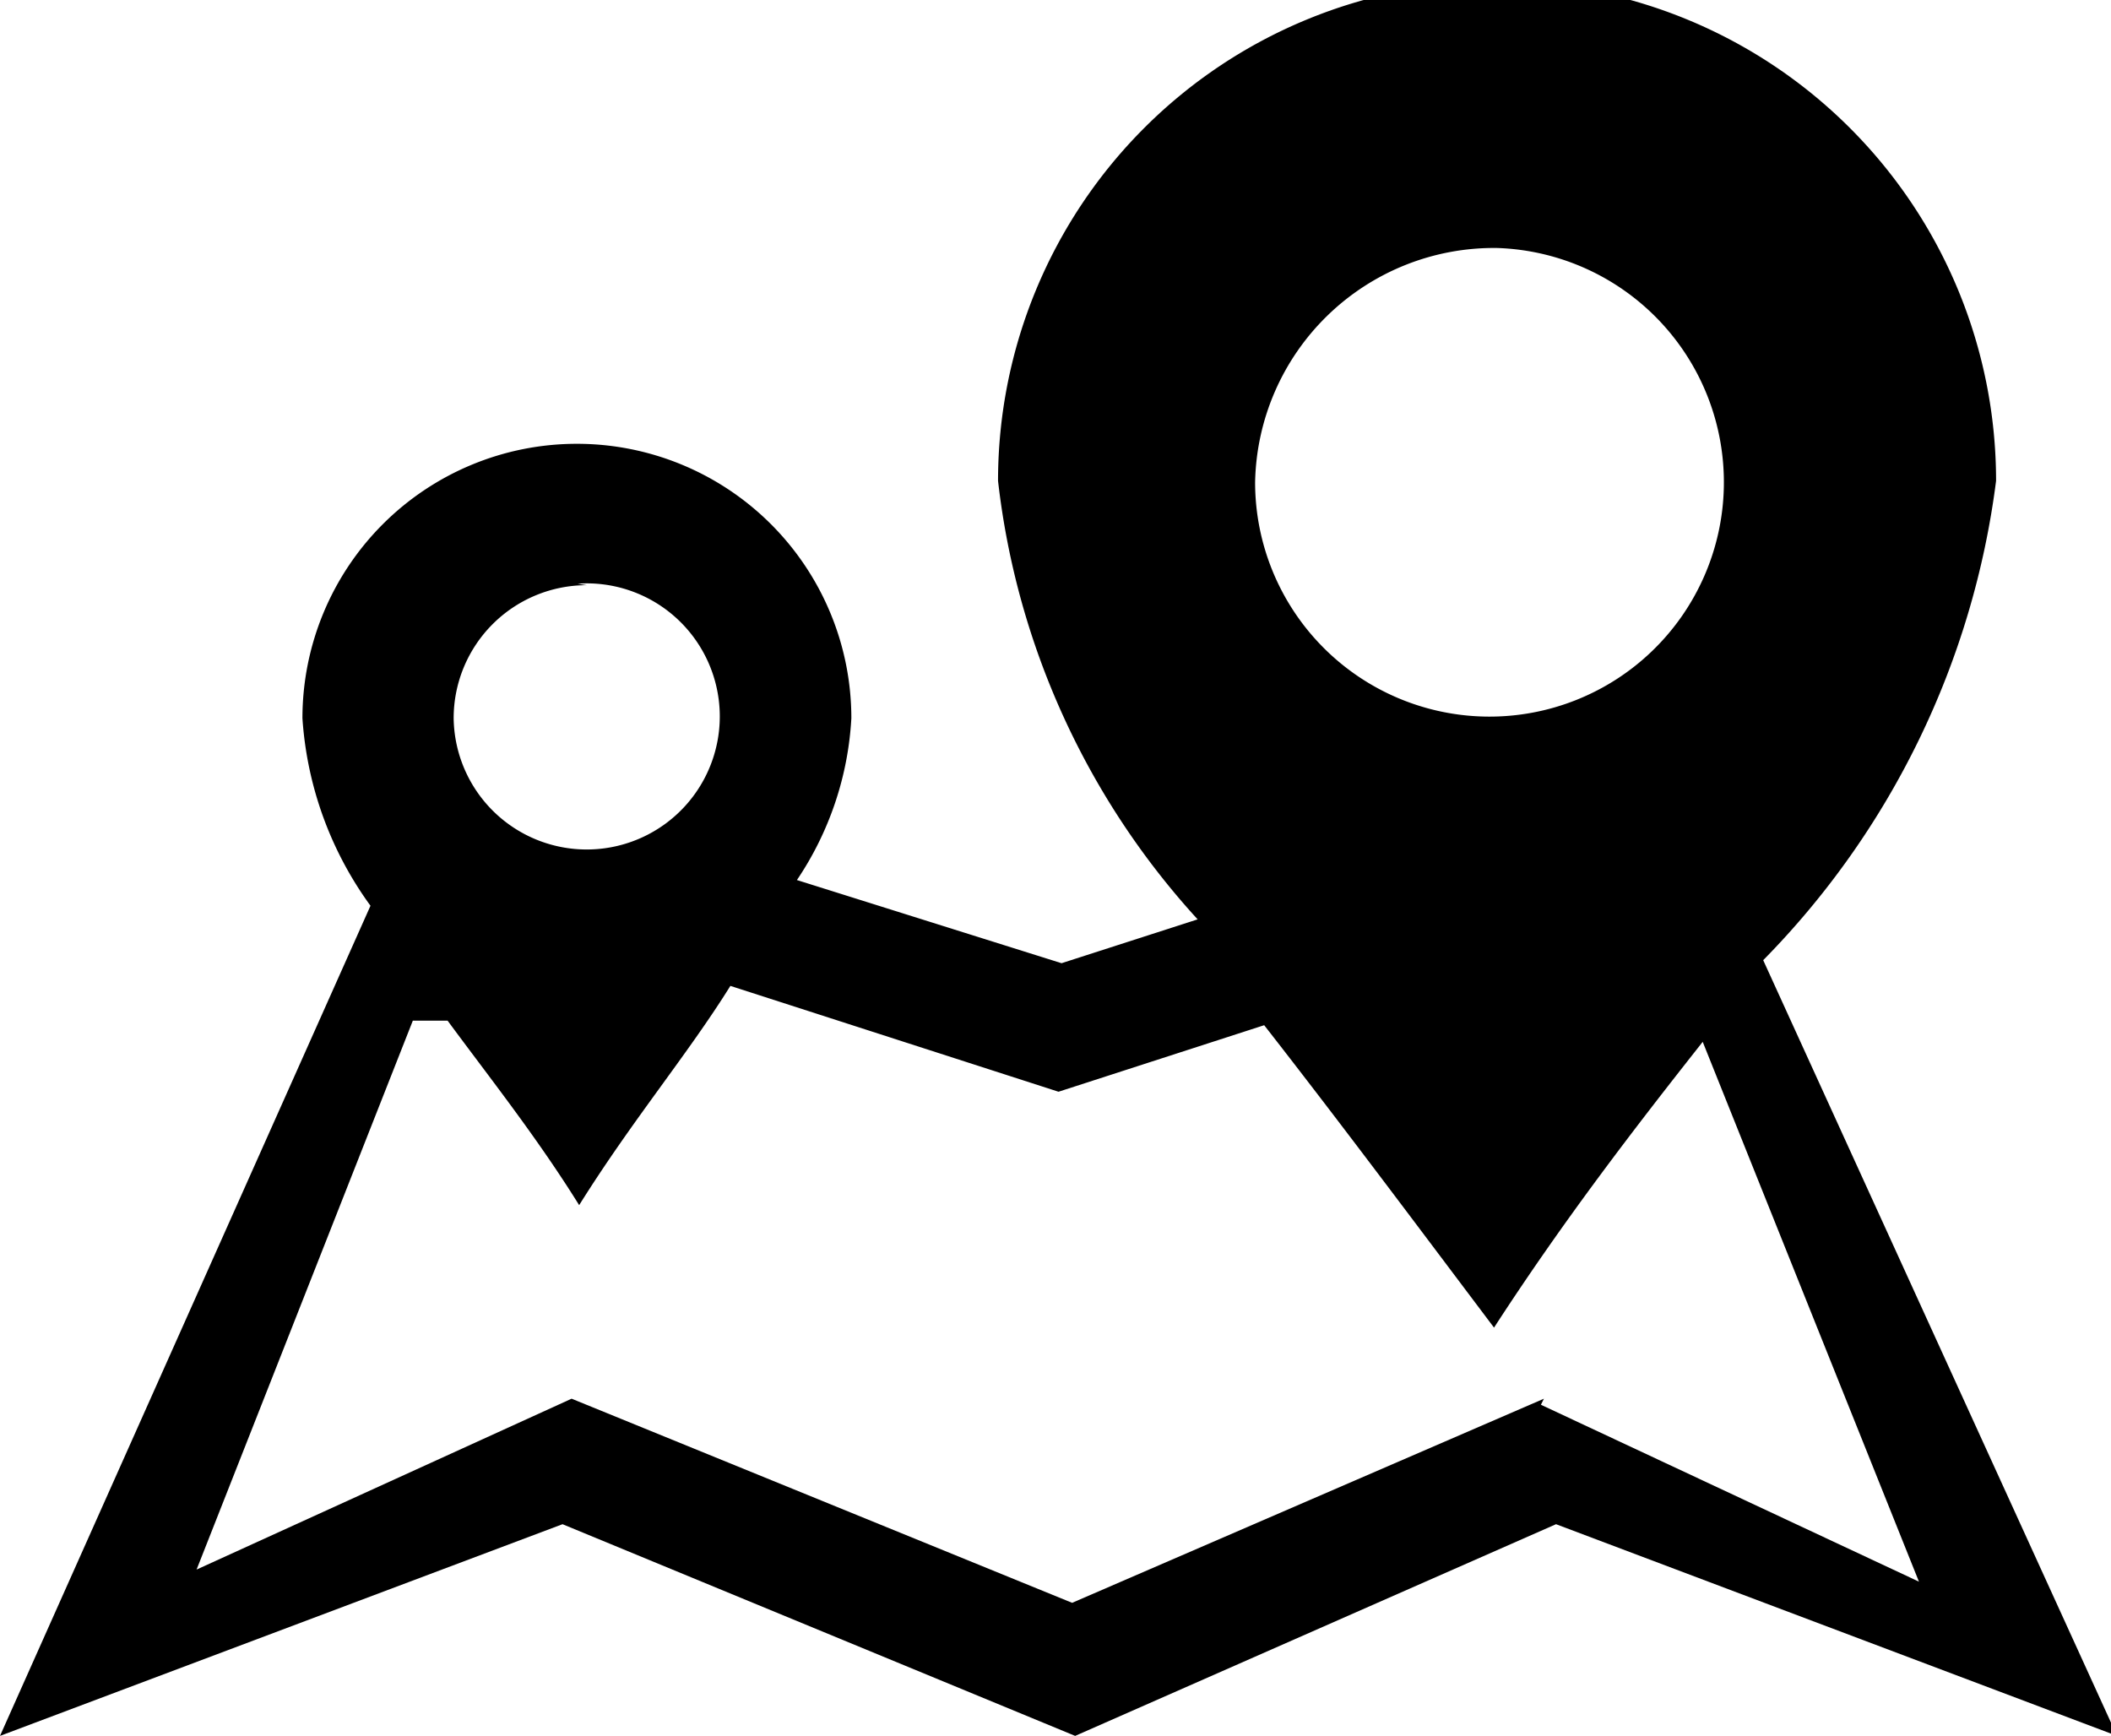 <svg id="图层_1" data-name="图层 1" xmlns="http://www.w3.org/2000/svg" viewBox="0 0 13.96 11.48"><defs><style>.cls-1{fill-rule:evenodd;}</style></defs><title>地名地址</title><path class="cls-1" d="M48.66,94.6a5.51,5.51,0,0,0,1.54-3.17,3.3,3.3,0,0,0-6.6,0,5.16,5.16,0,0,0,1.32,2.9l-.9.29-1.75-.55A2.12,2.12,0,0,0,42.63,93,1.8,1.8,0,1,0,39,93a2.37,2.37,0,0,0,.45,1.24h0L37,99.73l3.72-1.4,3.39,1.4,3.18-1.4L51,99.73,48.66,94.6Zm-1.76-4.71a1.55,1.55,0,1,1-1.6,1.55,1.58,1.58,0,0,1,1.6-1.55Zm-6.08,2.22A.88.88,0,1,1,40,93a.88.88,0,0,1,.88-.88Zm6.39,5.39-3.12,1.35L40.78,97.5l-2.48,1.13L39.73,95l.23,0c.28.38.59.77.87,1.22.35-.56.72-1,1-1.45l2.17.7,1.36-.44c.5.64,1,1.31,1.52,2,.46-.71.93-1.32,1.38-1.89l1.43,3.57-2.5-1.17Z" transform="translate(-37 -88.25)"/></svg>